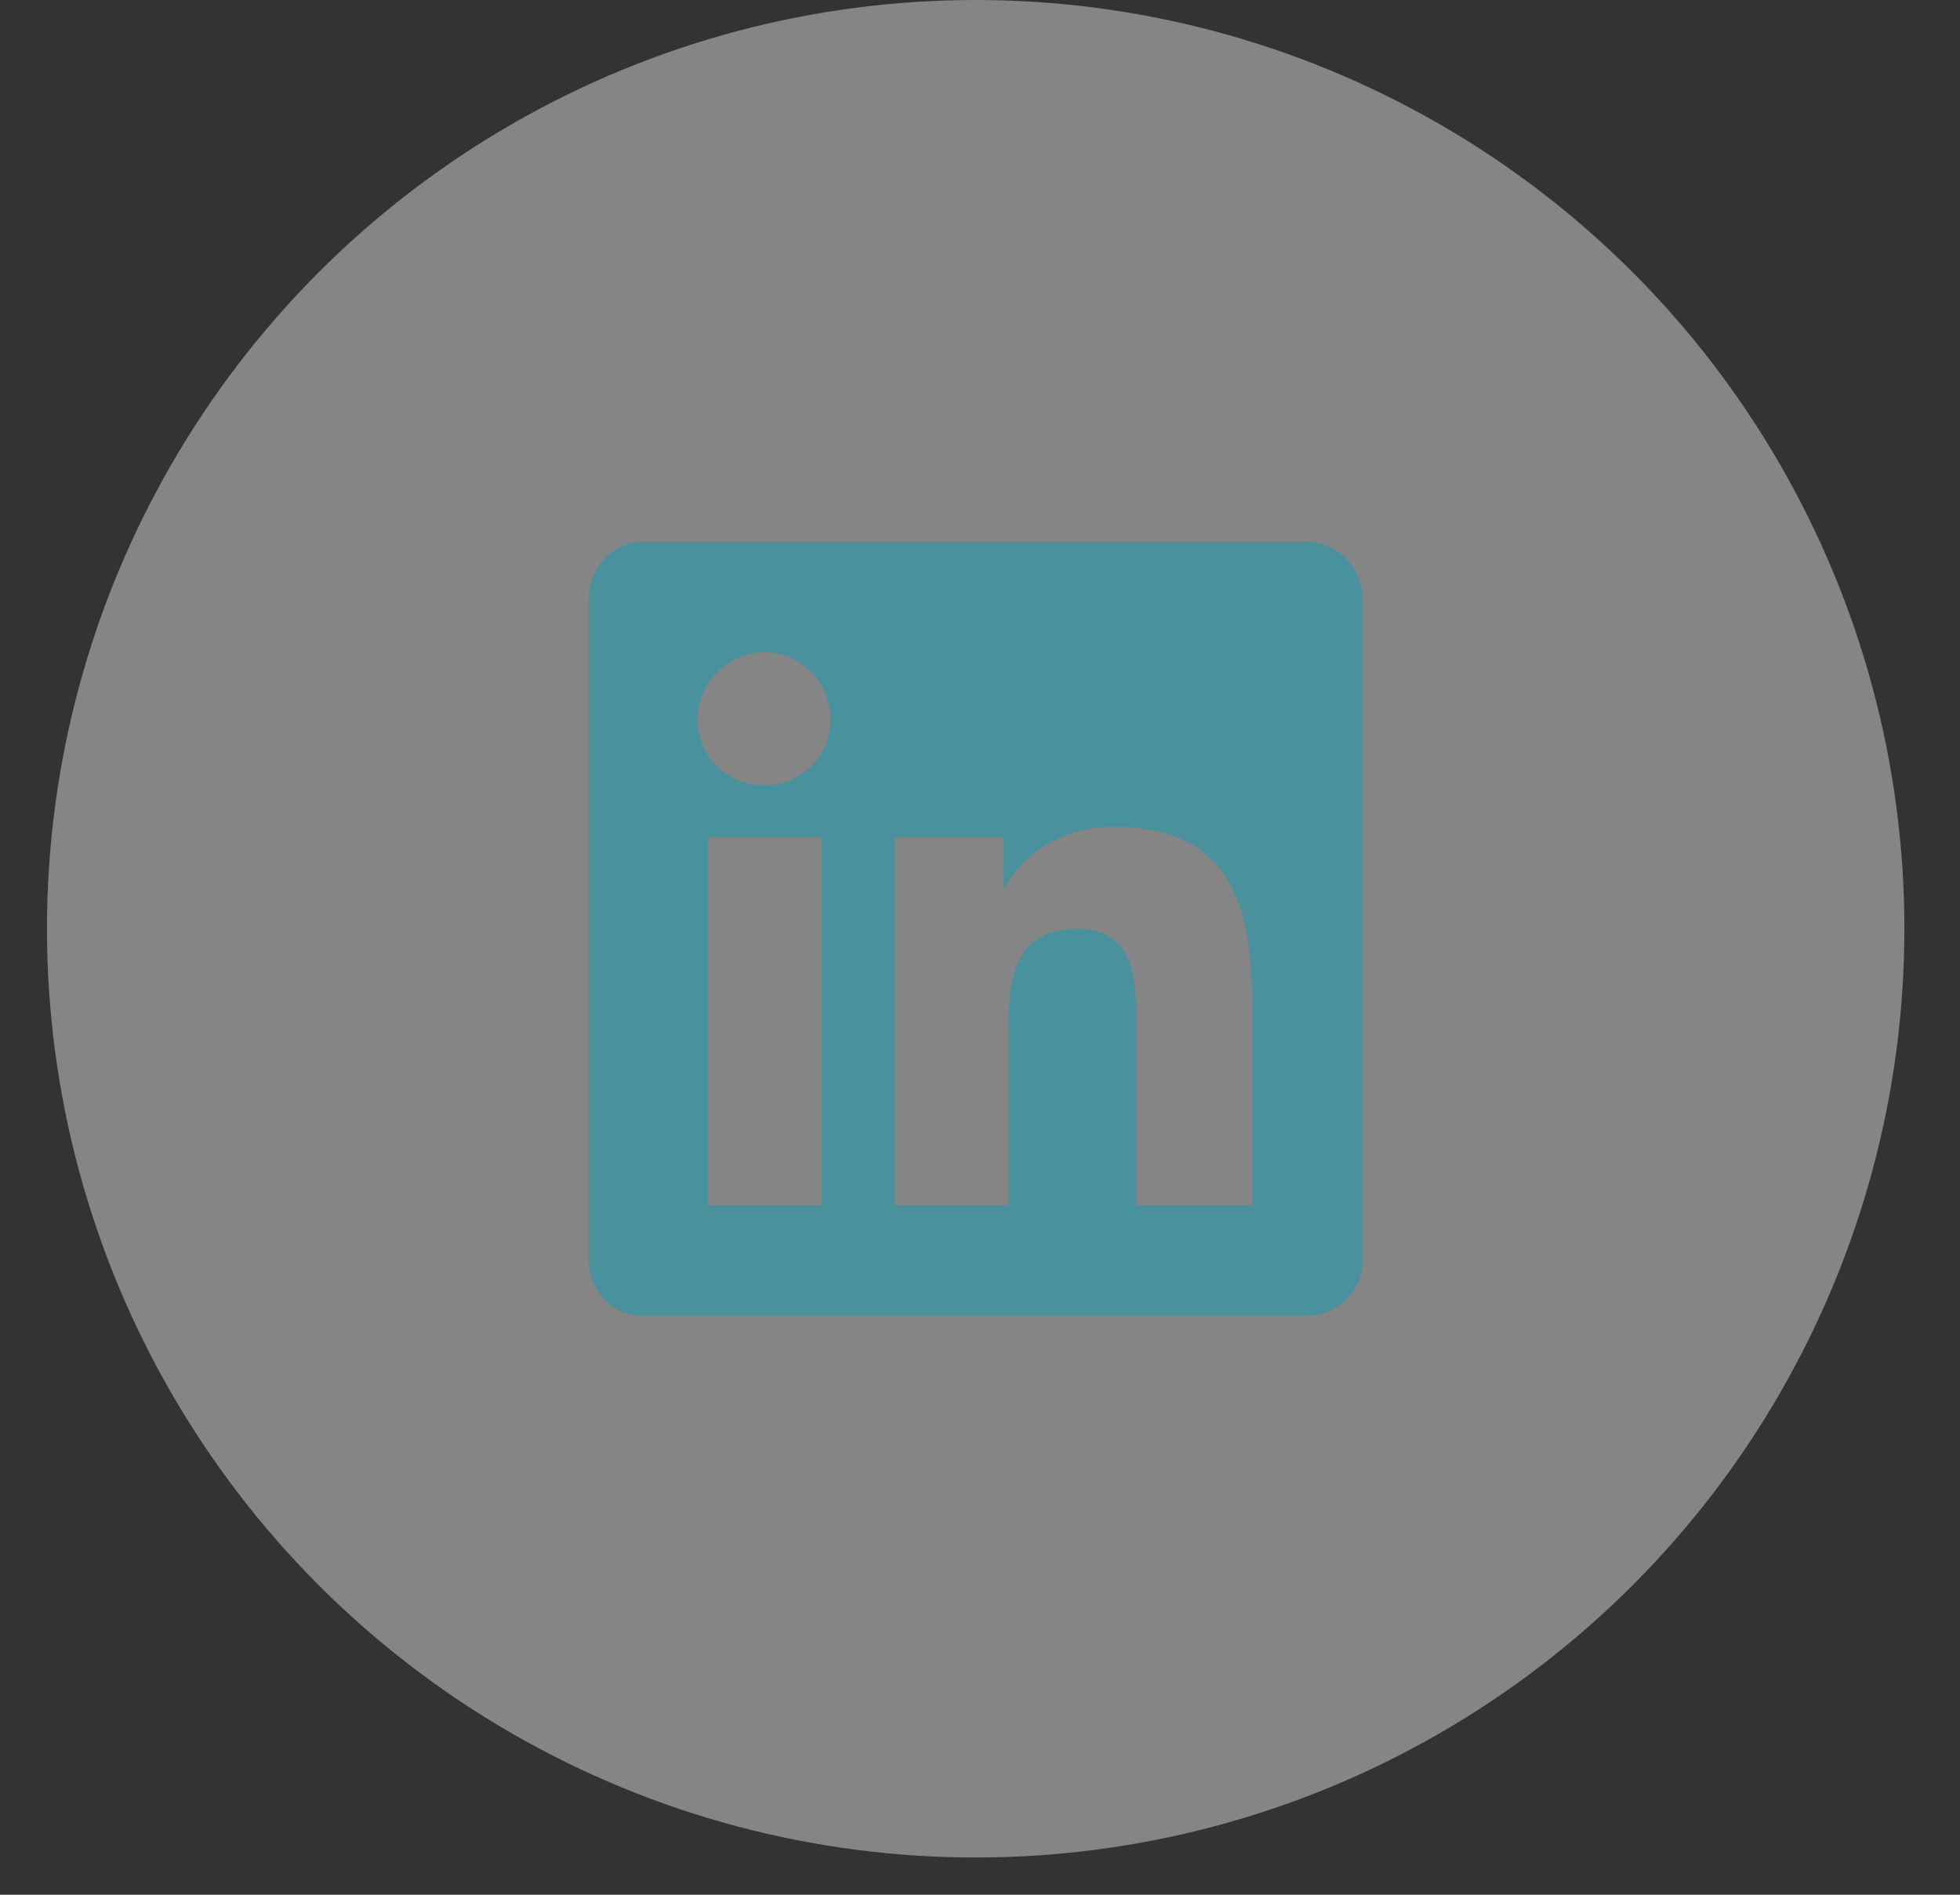 <svg width="30" height="29" viewBox="0 0 30 29" fill="none" xmlns="http://www.w3.org/2000/svg">
<rect x="0" y="0" width="30" height="29" fill="#333333" stroke="none"/>
<circle cx="14.934" cy="14.215" r="14.215" fill="white" fill-opacity="0.4"/>
<path d="M20.01 8.292H9.83C9.381 8.292 9.011 8.689 9.011 9.165V19.292C9.011 19.768 9.381 20.138 9.83 20.138H20.01C20.46 20.138 20.857 19.768 20.857 19.292V9.165C20.857 8.689 20.46 8.292 20.01 8.292ZM12.58 18.445H10.835V12.813H12.58V18.445ZM11.708 12.02C11.126 12.02 10.677 11.571 10.677 11.015C10.677 10.46 11.126 9.984 11.708 9.984C12.263 9.984 12.713 10.46 12.713 11.015C12.713 11.571 12.263 12.02 11.708 12.02ZM19.164 18.445H17.393V15.696C17.393 15.061 17.393 14.215 16.494 14.215C15.568 14.215 15.436 14.929 15.436 15.669V18.445H13.691V12.813H15.357V13.58H15.383C15.621 13.131 16.203 12.655 17.049 12.655C18.82 12.655 19.164 13.845 19.164 15.352V18.445Z" fill="#4A919E"/>
</svg>
